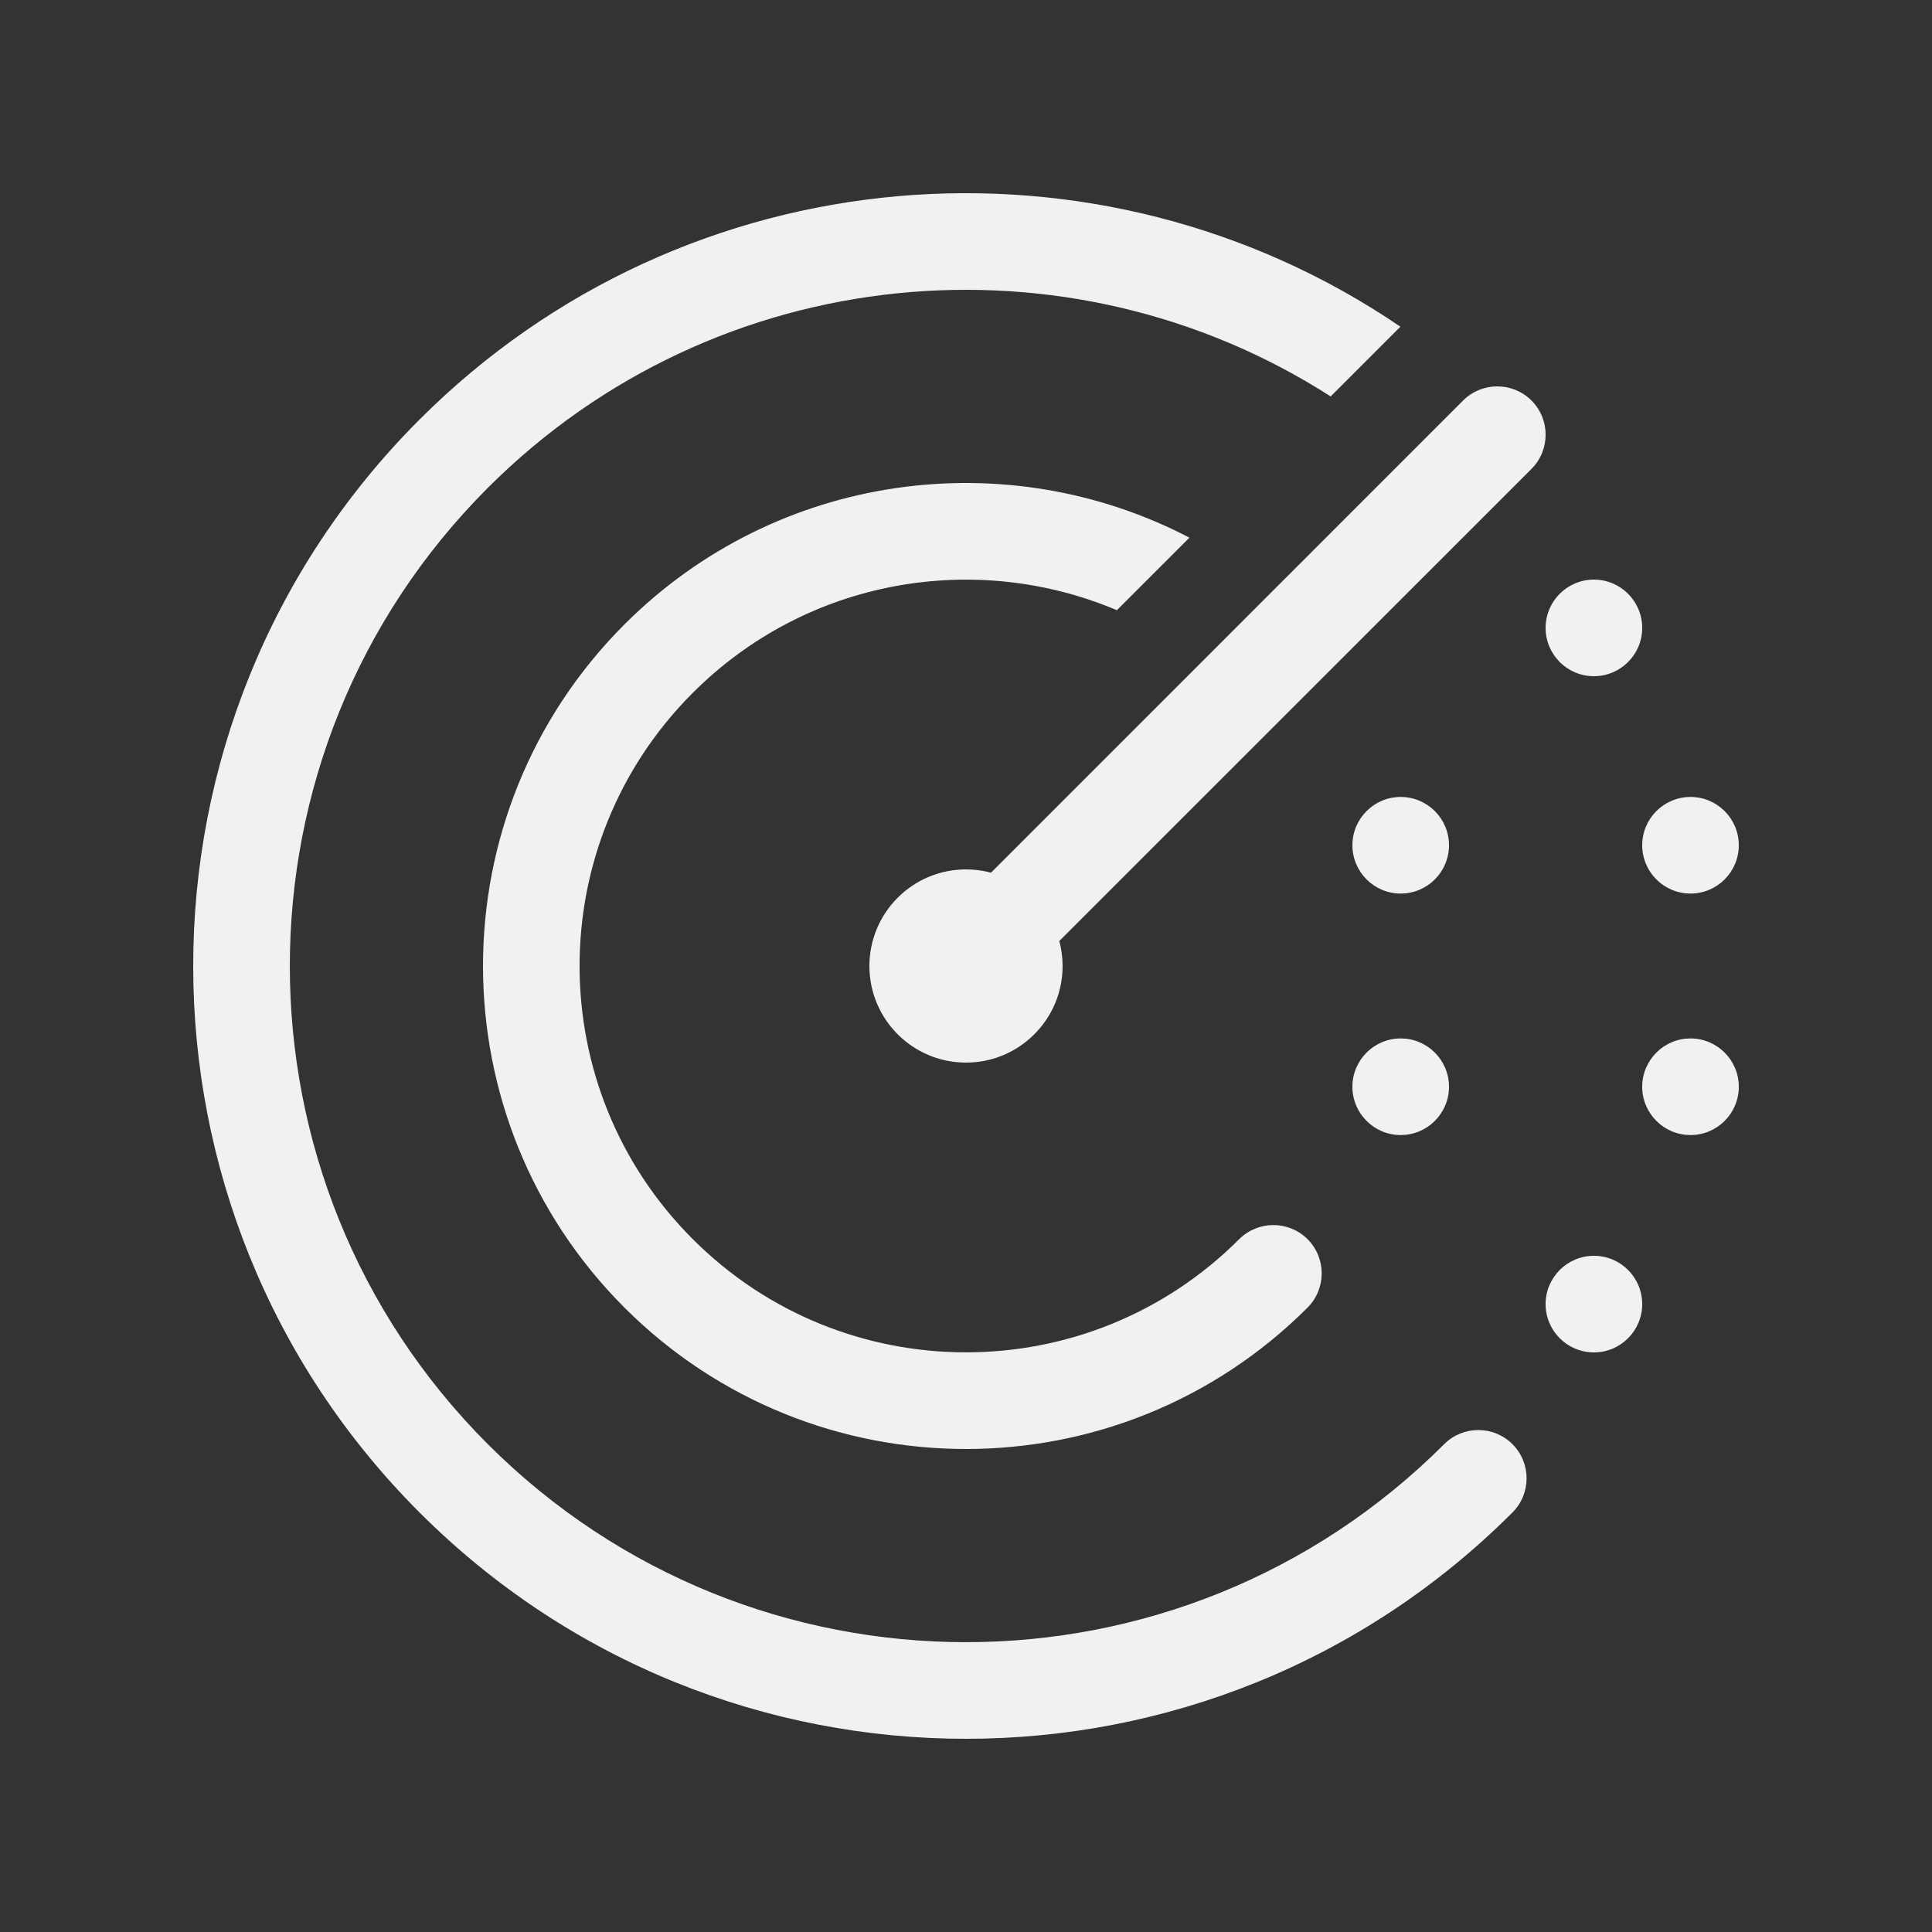 <svg width="20" height="20" viewBox="0 0 20 20" fill="none" xmlns="http://www.w3.org/2000/svg">
<rect x="0" y="0" width="20" height="20" fill="#333333" stroke="none"/>
<path d="M14.497 3.382L13.775 4.104C11.066 2.365 7.42 2.681 5.05 5.05C2.317 7.784 2.317 12.216 5.05 14.95C7.784 17.683 12.216 17.683 14.95 14.95C15.145 14.755 15.462 14.755 15.657 14.95C15.852 15.145 15.852 15.462 15.657 15.657C12.533 18.781 7.467 18.781 4.343 15.657C1.219 12.533 1.219 7.467 4.343 4.343C7.105 1.581 11.383 1.261 14.497 3.382ZM11.562 6.317L12.313 5.566C10.428 4.582 8.048 4.881 6.464 6.464C4.512 8.417 4.512 11.583 6.464 13.536C8.417 15.488 11.583 15.488 13.536 13.536C13.731 13.34 13.731 13.024 13.536 12.828C13.34 12.633 13.024 12.633 12.828 12.828C11.266 14.39 8.734 14.39 7.172 12.828C5.609 11.266 5.609 8.734 7.172 7.172C8.359 5.985 10.106 5.7 11.562 6.317ZM15.854 4.146C16.049 4.342 16.049 4.658 15.854 4.854L10.966 9.741C10.988 9.824 11 9.91 11 10C11 10.552 10.552 11 10 11C9.448 11 9 10.552 9 10C9 9.448 9.448 9 10 9C10.09 9 10.176 9.012 10.259 9.034L15.146 4.146C15.342 3.951 15.658 3.951 15.854 4.146ZM17 13.5C17 13.776 16.776 14 16.5 14C16.224 14 16 13.776 16 13.5C16 13.224 16.224 13 16.5 13C16.776 13 17 13.224 17 13.5ZM16.5 7C16.776 7 17 6.776 17 6.5C17 6.224 16.776 6 16.5 6C16.224 6 16 6.224 16 6.5C16 6.776 16.224 7 16.5 7ZM18 11.25C18 11.526 17.776 11.75 17.5 11.75C17.224 11.75 17 11.526 17 11.25C17 10.974 17.224 10.75 17.5 10.75C17.776 10.75 18 10.974 18 11.25ZM17.5 9.25C17.776 9.25 18 9.026 18 8.75C18 8.474 17.776 8.25 17.5 8.25C17.224 8.25 17 8.474 17 8.75C17 9.026 17.224 9.25 17.5 9.25ZM15 11.25C15 11.526 14.776 11.75 14.5 11.75C14.224 11.75 14 11.526 14 11.25C14 10.974 14.224 10.75 14.5 10.75C14.776 10.75 15 10.974 15 11.25ZM14.5 9.25C14.776 9.25 15 9.026 15 8.75C15 8.474 14.776 8.25 14.5 8.25C14.224 8.25 14 8.474 14 8.75C14 9.026 14.224 9.25 14.5 9.25Z" fill="#F1F1F1"/>
</svg>
